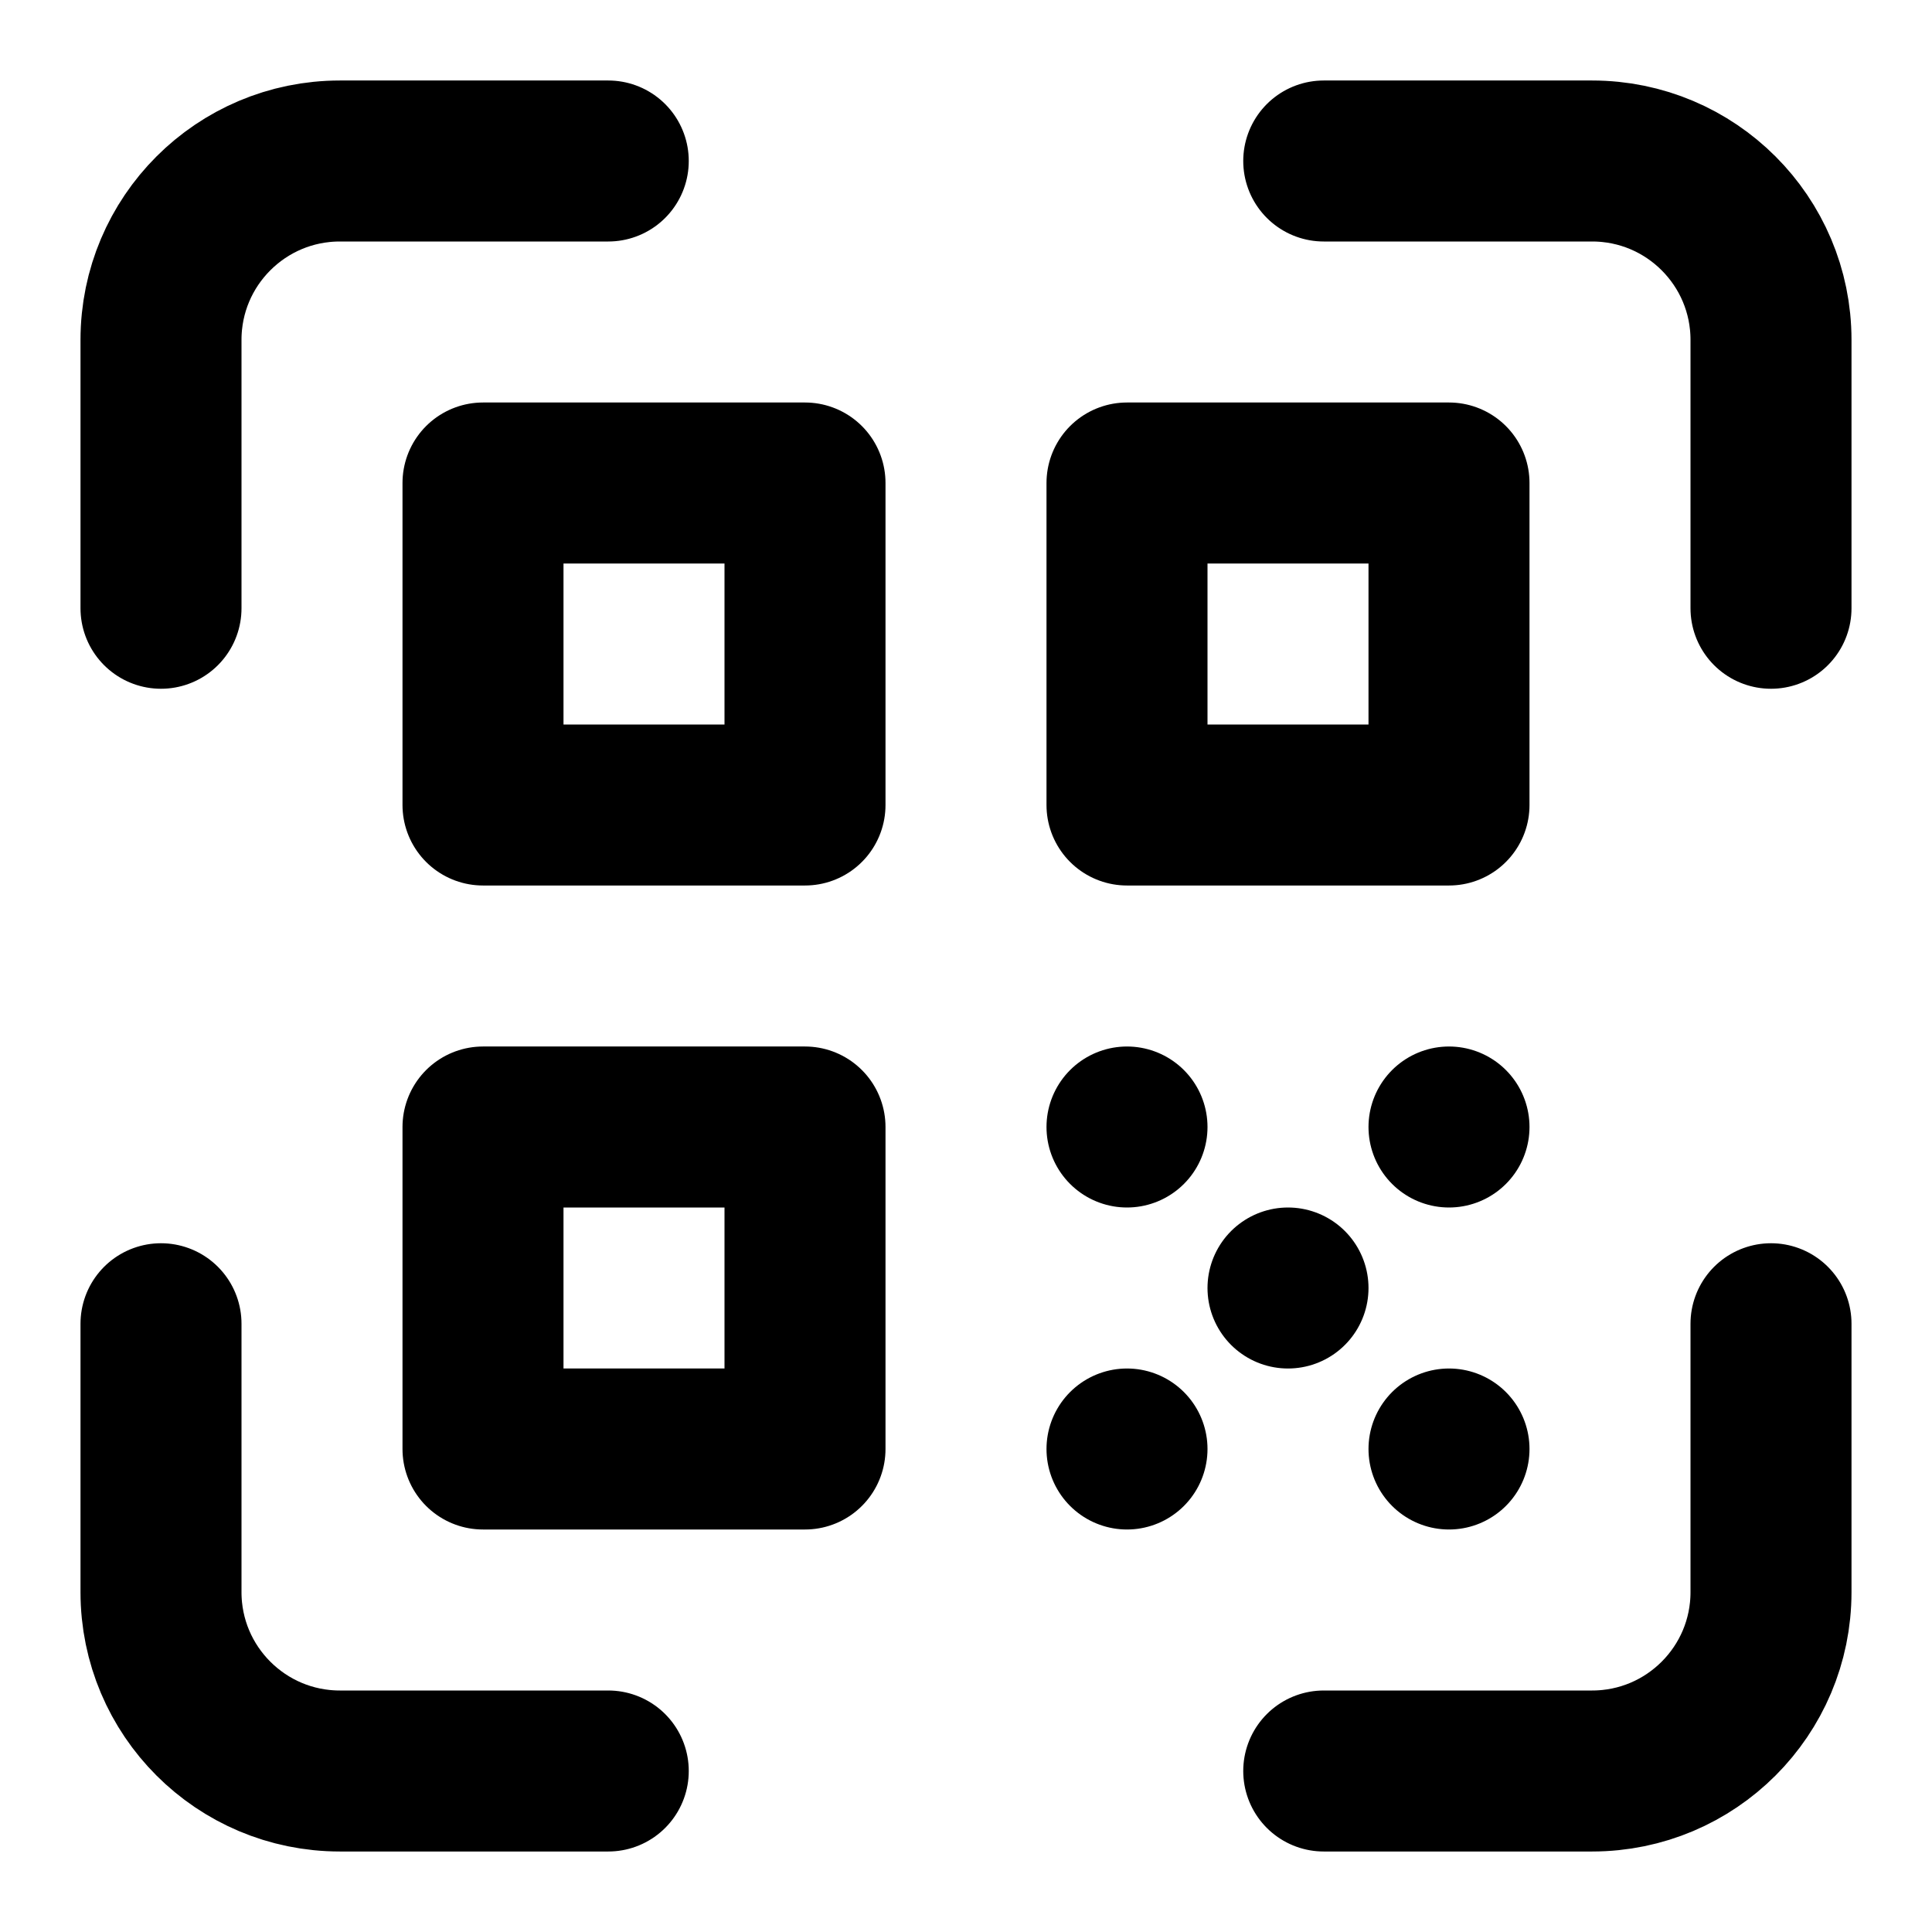 <?xml version="1.0" encoding="UTF-8"?>
<svg width="24px" height="24px" viewBox="0 0 24 24" version="1.1" xmlns="http://www.w3.org/2000/svg" xmlns:xlink="http://www.w3.org/1999/xlink">
    <title>scan-qr-code</title>
    <g id="scan-qr-code" stroke="none" stroke-width="1" fill="none" fill-rule="evenodd" stroke-linecap="round" stroke-linejoin="round">
        <path d="M7.556,2 L4.222,2 C2.995,2 2,2.995 2,4.222 L2,7.556 M22,7.556 L22,4.222 C22,2.995 21.005,2 19.778,2 L16.444,2 M16.444,22 L19.778,22 C21.005,22 22,21.005 22,19.778 L22,16.444 M2,16.444 L2,19.778 C2,21.005 2.995,22 4.222,22 L7.556,22 M6,18 L10,18 L10,14 L6,14 M10,18 L6,18 L6,14 L10,14 M6,10 L10,10 L10,6 L6,6 M10,10 L6,10 L6,6 L10,6 M14,6 L18,6 L18,10 L14,10 M18,6 L14,6 L14,10 L18,10 M14,14 L14,14 M14,18 L14,18 M18,14 L18,14 M18,18 L18,18 M16,16 L16,16" id="Shape" stroke="#000000" stroke-width="2"></path>
    </g>
</svg>